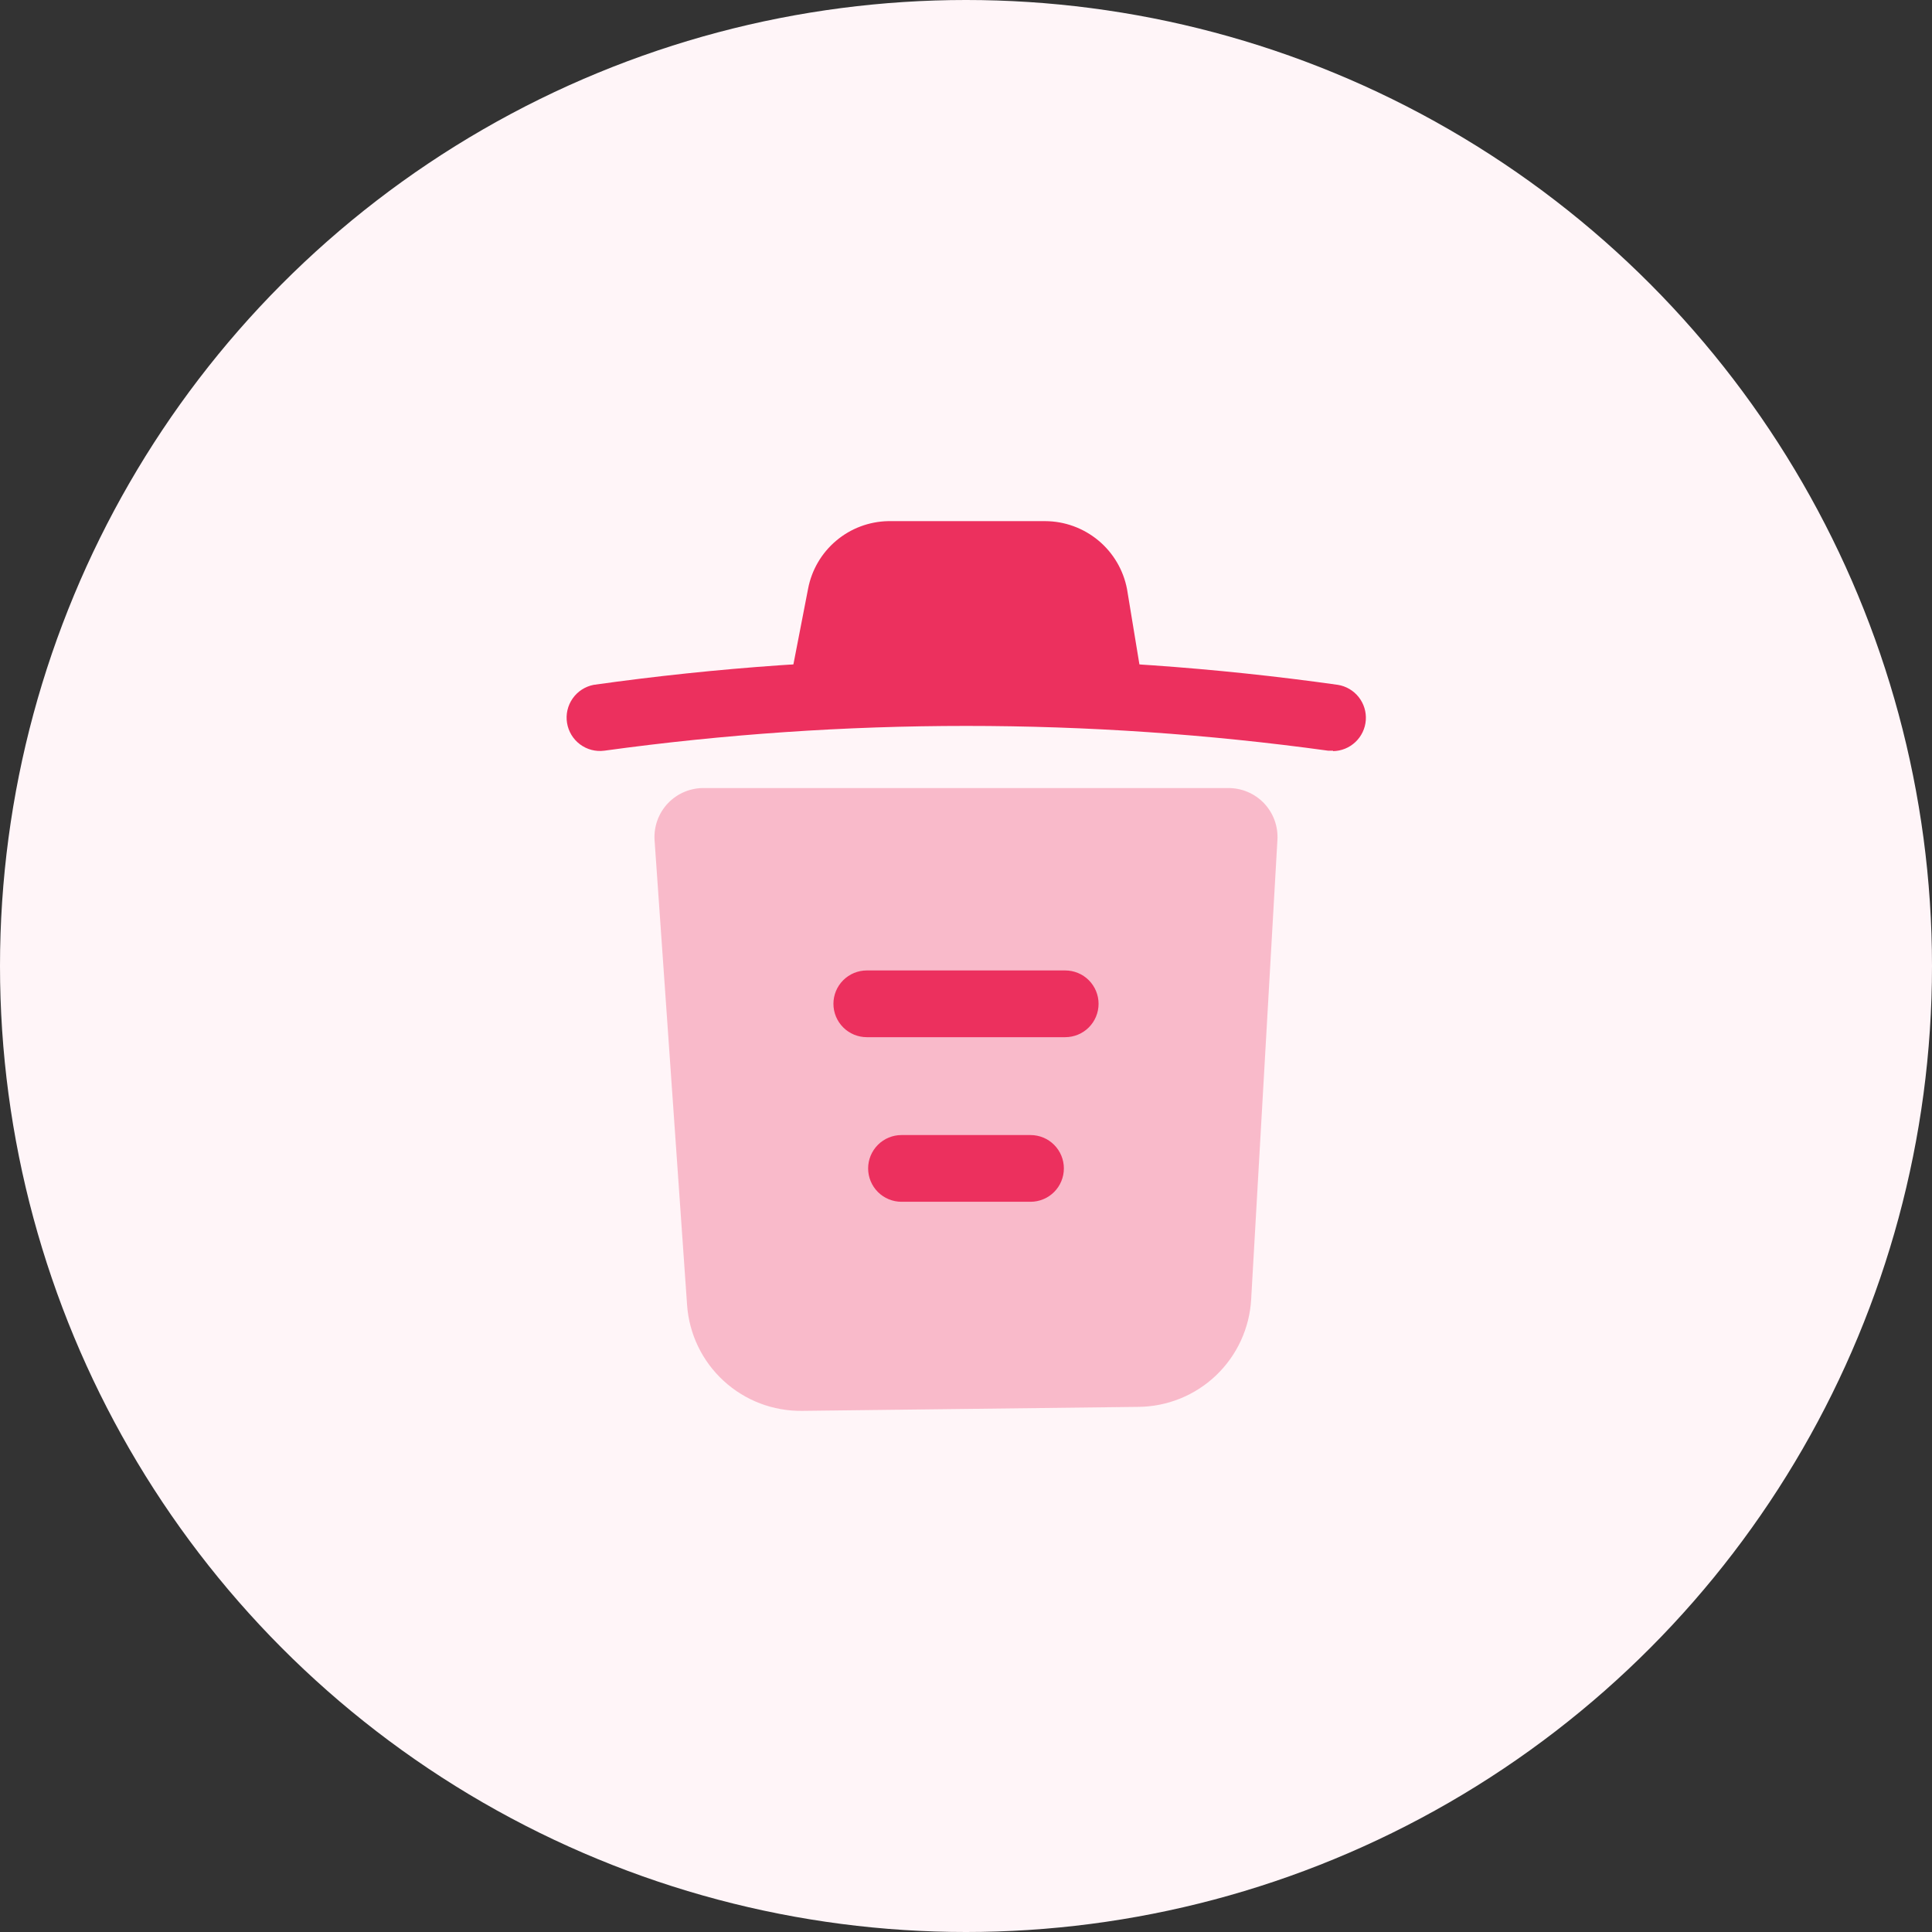 <svg width="76" height="76" viewBox="0 0 76 76" fill="none" xmlns="http://www.w3.org/2000/svg">
<rect x="0" y="0" width="76" height="76" fill="#333333" stroke="none"/>
<circle cx="38" cy="38" r="38" fill="#FFF5F8"/>
<g opacity="0.3">
<path d="M44.773 55.343L31.56 55.5C30.416 55.516 29.308 55.094 28.465 54.319C27.622 53.545 27.108 52.477 27.028 51.335L25.75 33.065C25.731 32.798 25.767 32.529 25.857 32.277C25.948 32.025 26.089 31.794 26.274 31.599C26.458 31.405 26.681 31.251 26.929 31.148C27.176 31.045 27.442 30.994 27.71 31H48.29C48.557 30.995 48.821 31.045 49.067 31.147C49.313 31.249 49.535 31.401 49.72 31.593C49.904 31.786 50.046 32.015 50.138 32.265C50.229 32.515 50.267 32.782 50.25 33.048L49.218 51.108C49.155 52.247 48.661 53.319 47.835 54.106C47.009 54.893 45.914 55.335 44.773 55.343Z" fill="#EC305E"/>
</g>
<path d="M41.903 40.8H34.098C33.75 40.8 33.416 40.662 33.17 40.416C32.923 40.169 32.785 39.836 32.785 39.487C32.785 39.139 32.923 38.806 33.17 38.559C33.416 38.313 33.75 38.175 34.098 38.175H41.903C42.251 38.175 42.585 38.313 42.831 38.559C43.077 38.806 43.215 39.139 43.215 39.487C43.215 39.836 43.077 40.169 42.831 40.416C42.585 40.662 42.251 40.8 41.903 40.8Z" fill="#EC305E"/>
<path d="M40.538 47.275H35.463C35.115 47.275 34.781 47.137 34.535 46.891C34.289 46.645 34.15 46.311 34.15 45.962C34.15 45.614 34.289 45.281 34.535 45.034C34.781 44.788 35.115 44.65 35.463 44.65H40.538C40.886 44.65 41.22 44.788 41.466 45.034C41.712 45.281 41.85 45.614 41.85 45.962C41.85 46.311 41.712 46.645 41.466 46.891C41.22 47.137 40.886 47.275 40.538 47.275Z" fill="#EC305E"/>
<path d="M52.438 29.53H52.245C42.799 28.231 33.219 28.231 23.773 29.53C23.434 29.575 23.092 29.486 22.818 29.282C22.544 29.078 22.361 28.776 22.306 28.439C22.251 28.102 22.33 27.757 22.526 27.477C22.721 27.197 23.018 27.005 23.353 26.94C33.064 25.573 42.919 25.573 52.63 26.94C52.954 26.993 53.246 27.165 53.449 27.423C53.652 27.681 53.751 28.005 53.727 28.332C53.703 28.659 53.557 28.965 53.318 29.19C53.08 29.415 52.766 29.543 52.438 29.547V29.53Z" fill="#EC305E"/>
<path d="M45 27.22H31L31.788 23.16C31.928 22.423 32.317 21.756 32.891 21.272C33.464 20.787 34.187 20.515 34.938 20.5H41.115C41.879 20.503 42.618 20.772 43.206 21.26C43.794 21.749 44.193 22.427 44.335 23.177L45 27.22Z" fill="#EC305E"/>
</svg>
